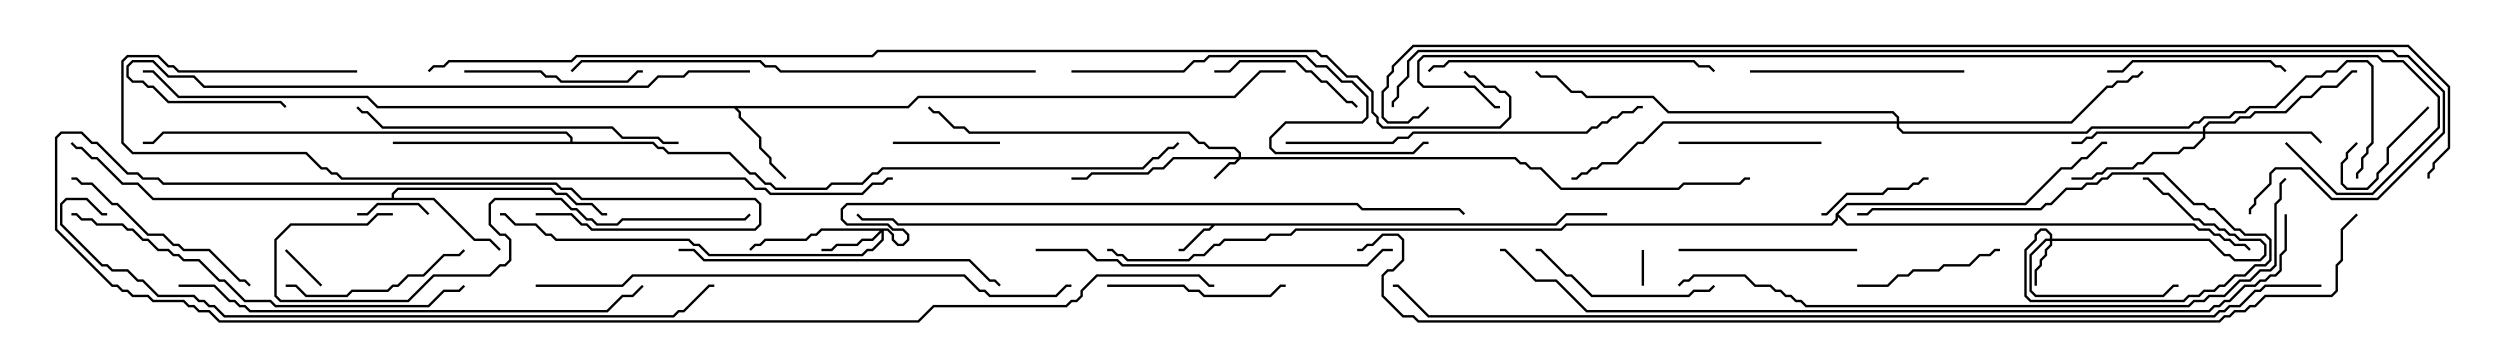 <svg version="1.1" width="105" height="15" xmlns="http://www.w3.org/2000/svg"><path d="M65.336,9.379L65.765,8.95L67.5,8.95L67.5,9.05L65.806,9.05L65.378,9.479L51.021,9.479L50.806,9.693L50.592,9.693L49.735,10.55L49.5,10.55L49.5,10.45L49.694,10.45L50.551,9.593L50.765,9.593L50.879,9.479L37.694,9.479L37.479,9.264L36.194,9.264L35.965,9.035L36.035,8.965L36.235,9.164L37.521,9.164L37.735,9.379z" stroke="none"/><path d="M38.122,4.45L38.551,4.021L51.836,4.021L52.908,2.95L54,2.95L54,3.05L52.949,3.05L51.878,4.121L38.592,4.121L38.164,4.55L30.978,4.55L31.121,4.694L31.121,4.908L31.979,5.765L31.979,6.194L32.407,6.622L32.407,6.836L33.035,7.465L32.965,7.535L32.307,6.878L32.307,6.664L31.879,6.235L31.879,5.806L31.021,4.949L31.021,4.735L30.836,4.55L15.836,4.55L15.408,4.121L7.479,4.121L6.408,3.05L6,3.05L6,2.95L6.449,2.95L7.521,4.021L15.449,4.021L15.878,4.45z" stroke="none"/><path d="M16.45,8.307L16.45,8.122L16.694,7.879L23.164,7.879L23.378,8.093L23.806,8.093L24.235,8.521L24.878,8.521L25.306,8.95L25.5,8.95L25.5,9.05L25.265,9.05L24.836,8.621L24.194,8.621L23.765,8.193L23.336,8.193L23.122,7.979L16.735,7.979L16.55,8.164L16.55,8.307L18.235,8.307L19.949,10.021L20.592,10.021L21.035,10.465L20.965,10.535L20.551,10.121L19.908,10.121L18.194,8.407L6.408,8.407L5.765,7.764L5.122,7.764L4.051,6.693L3.836,6.693L3.408,6.264L3.194,6.264L2.965,6.035L3.035,5.965L3.235,6.164L3.449,6.164L3.878,6.593L4.092,6.593L5.164,7.664L5.806,7.664L6.449,8.307z" stroke="none"/><path d="M23.95,5.95L23.95,5.806L23.765,5.621L6.878,5.621L6.449,6.05L6,6.05L6,5.95L6.408,5.95L6.836,5.521L23.806,5.521L24.05,5.765L24.05,5.95L27.449,5.95L27.664,6.164L27.878,6.164L28.092,6.379L30.664,6.379L31.521,7.236L31.735,7.236L32.164,7.664L32.378,7.664L32.592,7.879L34.694,7.879L34.908,7.664L36.194,7.664L36.622,7.236L36.836,7.236L37.051,7.021L47.979,7.021L48.408,6.593L48.622,6.593L49.051,6.164L49.265,6.164L49.465,5.965L49.535,6.035L49.306,6.264L49.092,6.264L48.664,6.693L48.449,6.693L48.021,7.121L37.092,7.121L36.878,7.336L36.664,7.336L36.235,7.764L34.949,7.764L34.735,7.979L32.551,7.979L32.336,7.764L32.122,7.764L31.694,7.336L31.479,7.336L30.622,6.479L28.051,6.479L27.836,6.264L27.622,6.264L27.408,6.05L16.5,6.05L16.5,5.95z" stroke="none"/><path d="M77.093,8.979L77.551,8.521L85.051,8.521L86.551,7.021L86.979,7.021L87.408,6.593L87.622,6.593L88.265,5.95L88.5,5.95L88.5,6.05L88.306,6.05L87.664,6.693L87.449,6.693L87.021,7.121L86.592,7.121L85.092,8.621L77.592,8.621L77.214,9L77.592,9.379L92.164,9.379L92.378,9.593L92.806,9.593L93.021,9.807L93.235,9.807L93.449,10.021L93.664,10.021L93.878,10.236L94.306,10.236L94.535,10.465L94.465,10.535L94.265,10.336L93.836,10.336L93.622,10.121L93.408,10.121L93.194,9.907L92.979,9.907L92.765,9.693L92.336,9.693L92.122,9.479L77.551,9.479L77.193,9.121L77.193,9.235L76.949,9.479L65.806,9.479L65.592,9.693L54.449,9.693L54.235,9.907L53.378,9.907L53.164,10.121L51.449,10.121L51.235,10.336L51.021,10.336L50.592,10.764L50.164,10.764L49.949,10.979L47.336,10.979L47.122,10.764L46.908,10.764L46.694,10.55L46.5,10.55L46.5,10.45L46.735,10.45L46.949,10.664L47.164,10.664L47.378,10.879L49.908,10.879L50.122,10.664L50.551,10.664L50.979,10.236L51.194,10.236L51.408,10.021L53.122,10.021L53.336,9.807L54.194,9.807L54.408,9.593L65.551,9.593L65.765,9.379L76.908,9.379L77.093,9.194z" stroke="none"/><path d="M52.021,6.593L52.021,6.449L51.836,6.264L50.765,6.264L50.551,6.05L50.336,6.05L49.908,5.621L40.694,5.621L40.479,5.407L40.051,5.407L39.408,4.764L39.194,4.764L38.965,4.535L39.035,4.465L39.235,4.664L39.449,4.664L40.092,5.307L40.521,5.307L40.735,5.521L49.949,5.521L50.378,5.95L50.592,5.95L50.806,6.164L51.878,6.164L52.121,6.408L52.121,6.593L63.664,6.593L63.878,6.807L64.092,6.807L64.306,7.021L64.735,7.021L65.592,7.879L70.479,7.879L70.694,7.664L73.051,7.664L73.265,7.45L73.5,7.45L73.5,7.55L73.306,7.55L73.092,7.764L70.735,7.764L70.521,7.979L65.551,7.979L64.694,7.121L64.265,7.121L64.051,6.907L63.836,6.907L63.622,6.693L52.092,6.693L51.878,6.907L51.664,6.907L51.035,7.535L50.965,7.465L51.622,6.807L51.836,6.807L51.951,6.693L49.306,6.693L48.878,7.121L48.449,7.121L48.235,7.336L45.878,7.336L45.664,7.55L45,7.55L45,7.45L45.622,7.45L45.836,7.236L48.194,7.236L48.408,7.021L48.836,7.021L49.265,6.593z" stroke="none"/><path d="M86.093,10.021L86.093,9.878L85.908,9.693L85.735,9.693L85.55,9.878L85.55,10.092L85.121,10.521L85.121,12.408L85.306,12.593L91.694,12.593L91.908,12.379L92.336,12.379L92.551,12.164L92.979,12.164L93.194,11.95L93.408,11.95L93.836,11.521L94.265,11.521L94.694,11.093L95.122,11.093L95.307,10.908L95.307,10.092L95.122,9.907L94.265,9.907L94.051,9.693L93.836,9.693L92.979,8.836L92.765,8.836L92.551,8.621L92.122,8.621L90.836,7.336L88.735,7.336L88.521,7.55L88.306,7.55L88.092,7.764L87.664,7.764L87.449,7.979L86.806,7.979L86.164,8.621L85.949,8.621L85.735,8.836L78.664,8.836L78.449,9.05L78,9.05L78,8.95L78.408,8.95L78.622,8.736L85.694,8.736L85.908,8.521L86.122,8.521L86.765,7.879L87.408,7.879L87.622,7.664L88.051,7.664L88.265,7.45L88.479,7.45L88.694,7.236L90.878,7.236L92.164,8.521L92.592,8.521L92.806,8.736L93.021,8.736L93.878,9.593L94.092,9.593L94.306,9.807L95.164,9.807L95.407,10.051L95.407,10.949L95.164,11.193L94.735,11.193L94.306,11.621L93.878,11.621L93.449,12.05L93.235,12.05L93.021,12.264L92.592,12.264L92.378,12.479L91.949,12.479L91.735,12.693L85.265,12.693L85.021,12.449L85.021,10.479L85.45,10.051L85.45,9.836L85.694,9.593L85.949,9.593L86.193,9.836L86.193,10.021L92.806,10.021L93.449,10.664L93.664,10.664L93.878,10.879L94.908,10.879L95.093,10.694L95.093,10.306L94.908,10.121L94.051,10.121L93.836,9.907L93.622,9.907L93.408,9.693L93.194,9.693L92.979,9.479L92.551,9.479L92.336,9.264L92.122,9.264L91.051,8.193L90.836,8.193L90.194,7.55L90,7.55L90,7.45L90.235,7.45L90.878,8.093L91.092,8.093L92.164,9.164L92.378,9.164L92.592,9.379L93.021,9.379L93.235,9.593L93.449,9.593L93.664,9.807L93.878,9.807L94.092,10.021L94.949,10.021L95.193,10.265L95.193,10.735L94.949,10.979L93.836,10.979L93.622,10.764L93.408,10.764L92.765,10.121L86.193,10.121L86.193,10.306L85.979,10.521L85.979,10.735L85.764,10.949L85.764,11.164L85.55,11.378L85.55,12L85.45,12L85.45,11.336L85.664,11.122L85.664,10.908L85.879,10.694L85.879,10.479L86.093,10.265L86.093,10.121L85.949,10.121L85.336,10.735L85.336,12.194L85.521,12.379L90.836,12.379L91.265,11.95L91.5,11.95L91.5,12.05L91.306,12.05L90.878,12.479L85.479,12.479L85.236,12.235L85.236,10.694L85.908,10.021z" stroke="none"/><path d="M37.306,9.593L37.55,9.836L37.55,10.051L37.735,10.236L37.908,10.236L38.093,10.051L38.093,9.878L37.908,9.693L37.479,9.693L37.265,9.479L35.551,9.479L35.307,9.235L35.307,8.765L35.551,8.521L57.021,8.521L57.235,8.736L61.306,8.736L61.535,8.965L61.465,9.035L61.265,8.836L57.194,8.836L56.979,8.621L35.592,8.621L35.407,8.806L35.407,9.194L35.592,9.379L37.306,9.379L37.521,9.593L37.949,9.593L38.193,9.836L38.193,10.092L37.949,10.336L37.694,10.336L37.45,10.092L37.45,9.878L37.265,9.693L37.121,9.693L37.121,10.092L36.664,10.55L36.449,10.55L36.235,10.764L29.765,10.764L29.336,10.336L29.122,10.336L28.908,10.121L23.336,10.121L23.122,9.907L22.908,9.907L22.479,9.479L21.622,9.479L21.194,9.05L21,9.05L21,8.95L21.235,8.95L21.664,9.379L22.521,9.379L22.949,9.807L23.164,9.807L23.378,10.021L28.949,10.021L29.164,10.236L29.378,10.236L29.806,10.664L36.194,10.664L36.408,10.45L36.622,10.45L37.021,10.051L37.021,9.764L36.664,10.121L36.235,10.121L36.021,10.336L35.164,10.336L34.949,10.55L34.5,10.55L34.5,10.45L34.908,10.45L35.122,10.236L35.979,10.236L36.194,10.021L36.622,10.021L36.951,9.693L34.521,9.693L34.306,9.907L34.092,9.907L33.878,10.121L32.164,10.121L31.949,10.336L31.735,10.336L31.535,10.535L31.465,10.465L31.694,10.236L31.908,10.236L32.122,10.021L33.836,10.021L34.051,9.807L34.265,9.807L34.479,9.593z" stroke="none"/><path d="M92.521,5.521L92.521,5.336L92.765,5.093L93.836,5.093L94.051,4.879L94.479,4.879L94.694,4.664L95.979,4.664L96.622,4.021L97.051,4.021L97.479,3.593L98.122,3.593L98.765,2.95L99,2.95L99,3.05L98.806,3.05L98.164,3.693L97.521,3.693L97.092,4.121L96.664,4.121L96.021,4.764L94.735,4.764L94.521,4.979L94.092,4.979L93.878,5.193L92.806,5.193L92.621,5.378L92.621,5.521L97.092,5.521L97.535,5.965L97.465,6.035L97.051,5.621L92.621,5.621L92.621,5.806L92.164,6.264L91.735,6.264L91.521,6.479L90.449,6.479L90.021,6.907L89.806,6.907L89.592,7.121L88.521,7.121L88.306,7.336L88.092,7.336L87.878,7.55L87,7.55L87,7.45L87.836,7.45L88.051,7.236L88.265,7.236L88.479,7.021L89.551,7.021L89.765,6.807L89.979,6.807L90.408,6.379L91.479,6.379L91.694,6.164L92.122,6.164L92.521,5.765L92.521,5.621L88.092,5.621L87.878,5.836L87.664,5.836L87.449,6.05L87,6.05L87,5.95L87.408,5.95L87.622,5.736L87.836,5.736L88.051,5.521z" stroke="none"/><path d="M79.664,5.093L79.664,4.949L79.479,4.764L70.051,4.764L69.408,4.121L66.622,4.121L66.408,3.907L65.979,3.907L65.336,3.264L64.694,3.264L64.465,3.035L64.535,2.965L64.735,3.164L65.378,3.164L66.021,3.807L66.449,3.807L66.664,4.021L69.449,4.021L70.092,4.664L79.521,4.664L79.764,4.908L79.764,5.093L86.979,5.093L88.479,3.593L88.694,3.593L88.908,3.379L89.336,3.379L89.551,3.164L89.765,3.164L89.965,2.965L90.035,3.035L89.806,3.264L89.592,3.264L89.378,3.479L88.949,3.479L88.735,3.693L88.521,3.693L87.021,5.193L79.764,5.193L79.764,5.336L79.949,5.521L87.622,5.521L87.836,5.307L91.908,5.307L92.122,5.093L92.336,5.093L92.551,4.879L93.622,4.879L93.836,4.664L94.265,4.664L94.479,4.45L95.551,4.45L96.836,3.164L97.479,3.164L97.694,2.95L98.122,2.95L98.551,2.521L99.449,2.521L99.693,2.765L99.693,6.021L99.479,6.235L99.479,6.449L99.264,6.664L99.264,7.092L99.05,7.306L99.05,7.5L98.95,7.5L98.95,7.265L99.164,7.051L99.164,6.622L99.379,6.408L99.379,6.194L99.593,5.979L99.593,2.806L99.408,2.621L98.592,2.621L98.164,3.05L97.735,3.05L97.521,3.264L96.878,3.264L95.592,4.55L94.521,4.55L94.306,4.764L93.878,4.764L93.664,4.979L92.592,4.979L92.378,5.193L92.164,5.193L91.949,5.407L87.878,5.407L87.664,5.621L79.908,5.621L79.664,5.378L79.664,5.193L69.878,5.193L69.021,6.05L68.806,6.05L67.949,6.907L67.306,6.907L67.092,7.121L66.878,7.121L66.664,7.336L66.449,7.336L66.235,7.55L66,7.55L66,7.45L66.194,7.45L66.408,7.236L66.622,7.236L66.836,7.021L67.051,7.021L67.265,6.807L67.908,6.807L68.765,5.95L68.979,5.95L69.836,5.093z" stroke="none"/><path d="M69.05,12L68.95,12L68.95,10.5L69.05,10.5z" stroke="none"/><path d="M11.965,10.535L12.035,10.465L13.535,11.965L13.465,12.035z" stroke="none"/><path d="M18.035,8.965L17.965,9.035L17.551,8.621L15.878,8.621L15.449,9.05L15,9.05L15,8.95L15.408,8.95L15.836,8.521L17.592,8.521z" stroke="none"/><path d="M101.965,4.465L102.035,4.535L100.336,6.235L100.336,6.878L99.907,7.306L99.907,7.521L99.449,7.979L98.551,7.979L98.307,7.735L98.307,6.836L98.521,6.622L98.521,6.408L98.965,5.965L99.035,6.035L98.621,6.449L98.621,6.664L98.407,6.878L98.407,7.694L98.592,7.879L99.408,7.879L99.807,7.479L99.807,7.265L100.236,6.836L100.236,6.194z" stroke="none"/><path d="M37.5,6.05L37.5,5.95L42,5.95L42,6.05z" stroke="none"/><path d="M81,7.45L81,7.55L80.806,7.55L80.592,7.764L80.378,7.764L80.164,7.979L79.306,7.979L79.092,8.193L77.592,8.193L76.735,9.05L76.5,9.05L76.5,8.95L76.694,8.95L77.551,8.093L79.051,8.093L79.265,7.879L80.122,7.879L80.336,7.664L80.551,7.664L80.765,7.45z" stroke="none"/><path d="M76.5,5.95L76.5,6.05L70.5,6.05L70.5,5.95z" stroke="none"/><path d="M57.035,4.465L56.965,4.535L56.765,4.336L56.551,4.336L55.694,3.479L55.479,3.479L55.051,3.05L54.836,3.05L54.408,2.621L52.092,2.621L51.664,3.05L51,3.05L51,2.95L51.622,2.95L52.051,2.521L54.449,2.521L54.878,2.95L55.092,2.95L55.521,3.379L55.735,3.379L56.592,4.236L56.806,4.236z" stroke="none"/><path d="M84,10.45L84,10.55L83.806,10.55L83.592,10.764L83.164,10.764L82.735,11.193L81.664,11.193L81.449,11.407L80.378,11.407L80.164,11.621L79.735,11.621L79.306,12.05L78,12.05L78,11.95L79.265,11.95L79.694,11.521L80.122,11.521L80.336,11.307L81.408,11.307L81.622,11.093L82.694,11.093L83.122,10.664L83.551,10.664L83.765,10.45z" stroke="none"/><path d="M88.5,3.05L88.5,2.95L89.122,2.95L89.551,2.521L95.378,2.521L95.592,2.736L95.806,2.736L96.035,2.965L95.965,3.035L95.765,2.836L95.551,2.836L95.336,2.621L89.592,2.621L89.164,3.05z" stroke="none"/><path d="M70.5,10.55L70.5,10.45L78,10.45L78,10.55z" stroke="none"/><path d="M19.5,3.05L19.5,2.95L22.735,2.95L22.949,3.164L23.378,3.164L23.592,3.379L26.336,3.379L26.765,2.95L27,2.95L27,3.05L26.806,3.05L26.378,3.479L23.551,3.479L23.336,3.264L22.908,3.264L22.694,3.05z" stroke="none"/><path d="M46.5,12.05L46.5,11.95L49.735,11.95L49.949,12.164L50.378,12.164L50.592,12.379L53.336,12.379L53.765,11.95L54,11.95L54,12.05L53.806,12.05L53.378,12.479L50.551,12.479L50.336,12.264L49.908,12.264L49.694,12.05z" stroke="none"/><path d="M71.965,11.965L72.035,12.035L71.806,12.264L71.164,12.264L70.949,12.479L66.836,12.479L65.979,11.621L65.765,11.621L64.694,10.55L64.5,10.55L64.5,10.45L64.735,10.45L65.806,11.521L66.021,11.521L66.878,12.379L70.908,12.379L71.122,12.164L71.765,12.164z" stroke="none"/><path d="M12,12.05L12,11.95L12.449,11.95L12.878,12.379L14.551,12.379L14.765,12.164L16.265,12.164L16.479,11.95L16.694,11.95L17.122,11.521L17.765,11.521L18.622,10.664L19.265,10.664L19.465,10.465L19.535,10.535L19.306,10.764L18.664,10.764L17.806,11.621L17.164,11.621L16.735,12.05L16.521,12.05L16.306,12.264L14.806,12.264L14.592,12.479L12.836,12.479L12.408,12.05z" stroke="none"/><path d="M3,7.55L3,7.45L3.235,7.45L3.449,7.664L3.878,7.664L4.735,8.521L4.949,8.521L6.235,9.807L6.878,9.807L7.306,10.236L7.521,10.236L7.735,10.45L8.806,10.45L10.092,11.736L10.306,11.736L10.535,11.965L10.465,12.035L10.265,11.836L10.051,11.836L8.765,10.55L7.694,10.55L7.479,10.336L7.265,10.336L6.836,9.907L6.194,9.907L4.908,8.621L4.694,8.621L3.836,7.764L3.408,7.764L3.194,7.55z" stroke="none"/><path d="M82.5,2.95L82.5,3.05L73.5,3.05L73.5,2.95z" stroke="none"/><path d="M60.035,3.035L59.965,2.965L60.194,2.736L60.622,2.736L60.836,2.521L71.164,2.521L71.378,2.736L71.806,2.736L72.035,2.965L71.965,3.035L71.765,2.836L71.336,2.836L71.122,2.621L60.878,2.621L60.664,2.836L60.235,2.836z" stroke="none"/><path d="M28.5,10.55L28.5,10.45L29.164,10.45L29.592,10.879L40.735,10.879L41.592,11.736L41.806,11.736L42.035,11.965L41.965,12.035L41.765,11.836L41.551,11.836L40.694,10.979L29.551,10.979L29.122,10.55z" stroke="none"/><path d="M28.5,5.95L28.5,6.05L27.836,6.05L27.622,5.836L26.122,5.836L25.694,5.407L16.051,5.407L15.408,4.764L15.194,4.764L14.965,4.535L15.035,4.465L15.235,4.664L15.449,4.664L16.092,5.307L25.735,5.307L26.164,5.736L27.664,5.736L27.878,5.95z" stroke="none"/><path d="M16.5,8.95L16.5,9.05L15.878,9.05L15.449,9.479L12.235,9.479L11.621,10.092L11.621,12.408L11.806,12.593L17.122,12.593L18.194,11.521L20.551,11.521L20.979,11.093L21.194,11.093L21.379,10.908L21.379,10.092L21.194,9.907L20.979,9.907L20.521,9.449L20.521,8.551L20.765,8.307L23.592,8.307L24.021,8.736L24.235,8.736L24.664,9.164L24.878,9.164L25.092,9.379L25.908,9.379L26.122,9.164L31.265,9.164L31.465,8.965L31.535,9.035L31.306,9.264L26.164,9.264L25.949,9.479L25.051,9.479L24.836,9.264L24.622,9.264L24.194,8.836L23.979,8.836L23.551,8.407L20.806,8.407L20.621,8.592L20.621,9.408L21.021,9.807L21.235,9.807L21.479,10.051L21.479,10.949L21.235,11.193L21.021,11.193L20.592,11.621L18.235,11.621L17.164,12.693L11.765,12.693L11.521,12.449L11.521,10.051L12.194,9.379L15.408,9.379L15.836,8.95z" stroke="none"/><path d="M43.5,10.55L43.5,10.45L45.664,10.45L46.092,10.879L46.949,10.879L47.164,11.093L57.408,11.093L58.051,10.45L58.5,10.45L58.5,10.55L58.092,10.55L57.449,11.193L47.122,11.193L46.908,10.979L46.051,10.979L45.622,10.55z" stroke="none"/><path d="M54,6.05L54,5.95L58.479,5.95L58.694,5.736L59.122,5.736L59.336,5.521L66.622,5.521L66.836,5.307L67.051,5.307L67.265,5.093L67.479,5.093L67.694,4.879L67.908,4.879L68.122,4.664L68.551,4.664L68.765,4.45L69,4.45L69,4.55L68.806,4.55L68.592,4.764L68.164,4.764L67.949,4.979L67.735,4.979L67.521,5.193L67.306,5.193L67.092,5.407L66.878,5.407L66.664,5.621L59.378,5.621L59.164,5.836L58.735,5.836L58.521,6.05z" stroke="none"/><path d="M45,3.05L45,2.95L49.694,2.95L50.122,2.521L50.551,2.521L50.765,2.307L54.878,2.307L55.306,2.736L55.735,2.736L56.378,3.379L56.806,3.379L57.479,4.051L57.479,4.949L57.235,5.193L54.021,5.193L53.407,5.806L53.407,6.194L53.592,6.379L59.336,6.379L59.765,5.95L60,5.95L60,6.05L59.806,6.05L59.378,6.479L53.551,6.479L53.307,6.235L53.307,5.765L53.979,5.093L57.194,5.093L57.379,4.908L57.379,4.092L56.765,3.479L56.336,3.479L55.694,2.836L55.265,2.836L54.836,2.407L50.806,2.407L50.592,2.621L50.164,2.621L49.735,3.05z" stroke="none"/><path d="M3,9.05L3,8.95L3.235,8.95L3.449,9.164L3.878,9.164L4.092,9.379L5.164,9.379L5.378,9.593L5.592,9.593L6.021,10.021L6.235,10.021L6.664,10.45L7.092,10.45L7.306,10.664L7.521,10.664L7.735,10.879L8.378,10.879L9.235,11.736L9.449,11.736L10.306,12.593L11.378,12.593L11.592,12.807L17.979,12.807L18.622,12.164L19.265,12.164L19.465,11.965L19.535,12.035L19.306,12.264L18.664,12.264L18.021,12.907L11.551,12.907L11.336,12.693L10.265,12.693L9.408,11.836L9.194,11.836L8.336,10.979L7.694,10.979L7.479,10.764L7.265,10.764L7.051,10.55L6.622,10.55L6.194,10.121L5.979,10.121L5.551,9.693L5.336,9.693L5.122,9.479L4.051,9.479L3.836,9.264L3.408,9.264L3.194,9.05z" stroke="none"/><path d="M7.5,12.05L7.5,11.95L9.021,11.95L9.664,12.593L9.878,12.593L10.092,12.807L10.306,12.807L10.521,13.021L25.479,13.021L26.122,12.379L26.551,12.379L26.965,11.965L27.035,12.035L26.592,12.479L26.164,12.479L25.521,13.121L10.479,13.121L10.265,12.907L10.051,12.907L9.836,12.693L9.622,12.693L8.979,12.05z" stroke="none"/><path d="M43.5,2.95L43.5,3.05L32.765,3.05L32.551,2.836L32.122,2.836L31.908,2.621L24.449,2.621L24.035,3.035L23.965,2.965L24.408,2.521L31.949,2.521L32.164,2.736L32.592,2.736L32.806,2.95z" stroke="none"/><path d="M31.5,2.95L31.5,3.05L28.949,3.05L28.735,3.264L27.664,3.264L27.235,3.693L8.551,3.693L8.122,3.264L7.051,3.264L6.408,2.621L5.592,2.621L5.407,2.806L5.407,3.194L5.592,3.379L6.021,3.379L6.235,3.593L6.449,3.593L7.092,4.236L11.806,4.236L12.035,4.465L11.965,4.535L11.765,4.336L7.051,4.336L6.408,3.693L6.194,3.693L5.979,3.479L5.551,3.479L5.307,3.235L5.307,2.765L5.551,2.521L6.449,2.521L7.092,3.164L8.164,3.164L8.592,3.593L27.194,3.593L27.622,3.164L28.694,3.164L28.908,2.95z" stroke="none"/><path d="M22.5,12.05L22.5,11.95L26.122,11.95L26.551,11.521L40.521,11.521L41.164,12.164L41.378,12.164L41.592,12.379L44.336,12.379L44.765,11.95L45,11.95L45,12.05L44.806,12.05L44.378,12.479L41.551,12.479L41.336,12.264L41.122,12.264L40.479,11.621L26.592,11.621L26.164,12.05z" stroke="none"/><path d="M15,2.95L15,3.05L7.479,3.05L7.265,2.836L7.051,2.836L6.622,2.407L5.378,2.407L5.193,2.592L5.193,5.979L5.592,6.379L12.878,6.379L13.521,7.021L13.735,7.021L13.949,7.236L14.164,7.236L14.378,7.45L31.306,7.45L31.735,7.879L32.164,7.879L32.378,8.093L36.194,8.093L36.622,7.664L37.051,7.664L37.265,7.45L37.5,7.45L37.5,7.55L37.306,7.55L37.092,7.764L36.664,7.764L36.235,8.193L32.336,8.193L32.122,7.979L31.694,7.979L31.265,7.55L14.336,7.55L14.122,7.336L13.908,7.336L13.694,7.121L13.479,7.121L12.836,6.479L5.551,6.479L5.093,6.021L5.093,2.551L5.336,2.307L6.664,2.307L7.092,2.736L7.306,2.736L7.521,2.95z" stroke="none"/><path d="M4.5,8.95L4.5,9.05L4.265,9.05L3.622,8.407L2.806,8.407L2.621,8.592L2.621,9.408L4.306,11.093L4.521,11.093L4.735,11.307L5.378,11.307L5.806,11.736L6.021,11.736L6.664,12.379L8.164,12.379L8.378,12.593L8.592,12.593L8.806,12.807L9.021,12.807L9.449,13.236L28.265,13.236L28.479,13.021L28.694,13.021L29.765,11.95L30,11.95L30,12.05L29.806,12.05L28.735,13.121L28.521,13.121L28.306,13.336L9.408,13.336L8.979,12.907L8.765,12.907L8.551,12.693L8.336,12.693L8.122,12.479L6.622,12.479L5.979,11.836L5.765,11.836L5.336,11.407L4.694,11.407L4.479,11.193L4.265,11.193L2.521,9.449L2.521,8.551L2.765,8.307L3.664,8.307L4.306,8.95z" stroke="none"/><path d="M95.965,7.465L96.035,7.535L95.836,7.735L95.836,8.378L95.621,8.592L95.621,11.164L95.378,11.407L94.949,11.407L94.521,11.836L94.092,11.836L93.449,12.479L92.806,12.479L92.592,12.693L92.164,12.693L91.949,12.907L75.836,12.907L75.622,12.693L75.408,12.693L75.194,12.479L74.979,12.479L74.765,12.264L74.551,12.264L74.336,12.05L73.694,12.05L73.265,11.621L71.164,11.621L70.949,11.836L70.735,11.836L70.535,12.035L70.465,11.965L70.694,11.736L70.908,11.736L71.122,11.521L73.306,11.521L73.735,11.95L74.378,11.95L74.592,12.164L74.806,12.164L75.021,12.379L75.235,12.379L75.449,12.593L75.664,12.593L75.878,12.807L91.908,12.807L92.122,12.593L92.551,12.593L92.765,12.379L93.408,12.379L94.051,11.736L94.479,11.736L94.908,11.307L95.336,11.307L95.521,11.122L95.521,8.551L95.736,8.336L95.736,7.694z" stroke="none"/><path d="M22.5,9.05L22.5,8.95L24.021,8.95L24.449,9.379L24.664,9.379L24.878,9.593L31.694,9.593L31.879,9.408L31.879,8.592L31.694,8.407L24.408,8.407L23.979,7.979L23.551,7.979L23.336,7.764L6.836,7.764L6.622,7.55L5.979,7.55L5.765,7.336L5.336,7.336L4.051,6.05L3.836,6.05L3.408,5.621L2.592,5.621L2.407,5.806L2.407,9.622L4.735,11.95L4.949,11.95L5.164,12.164L5.378,12.164L5.592,12.379L6.235,12.379L6.449,12.593L7.735,12.593L7.949,12.807L8.164,12.807L8.378,13.021L8.806,13.021L9.235,13.45L38.551,13.45L39.194,12.807L44.765,12.807L44.979,12.593L45.194,12.593L45.379,12.408L45.379,12.194L46.051,11.521L50.378,11.521L50.806,11.95L51,11.95L51,12.05L50.765,12.05L50.336,11.621L46.092,11.621L45.479,12.235L45.479,12.449L45.235,12.693L45.021,12.693L44.806,12.907L39.235,12.907L38.592,13.55L9.194,13.55L8.765,13.121L8.336,13.121L8.122,12.907L7.908,12.907L7.694,12.693L6.408,12.693L6.194,12.479L5.551,12.479L5.336,12.264L5.122,12.264L4.908,12.05L4.694,12.05L2.307,9.664L2.307,5.765L2.551,5.521L3.449,5.521L3.878,5.95L4.092,5.95L5.378,7.236L5.806,7.236L6.021,7.45L6.664,7.45L6.878,7.664L23.378,7.664L23.592,7.879L24.021,7.879L24.449,8.307L31.735,8.307L31.979,8.551L31.979,9.449L31.735,9.693L24.836,9.693L24.622,9.479L24.408,9.479L23.979,9.05z" stroke="none"/><path d="M95.965,6.035L96.035,5.965L98.164,8.093L99.622,8.093L102.379,5.336L102.379,4.092L100.908,2.621L100.051,2.621L99.836,2.407L59.806,2.407L59.621,2.592L59.621,3.408L59.806,3.593L61.949,3.593L62.806,4.45L63,4.45L63,4.55L62.765,4.55L61.908,3.693L59.765,3.693L59.521,3.449L59.521,2.551L59.765,2.307L99.878,2.307L100.092,2.521L100.949,2.521L102.479,4.051L102.479,5.378L99.664,8.193L98.122,8.193z" stroke="none"/><path d="M95.95,9L96.05,9L96.05,10.521L95.836,10.735L95.836,11.378L95.592,11.621L95.378,11.621L95.164,11.836L94.949,11.836L94.735,12.05L94.306,12.05L93.664,12.693L93.449,12.693L93.235,12.907L93.021,12.907L92.806,13.121L66.622,13.121L65.336,11.836L64.479,11.836L63.194,10.55L63,10.55L63,10.45L63.235,10.45L64.521,11.736L65.378,11.736L66.664,13.021L92.765,13.021L92.979,12.807L93.194,12.807L93.408,12.593L93.622,12.593L94.265,11.95L94.694,11.95L94.908,11.736L95.122,11.736L95.336,11.521L95.551,11.521L95.736,11.336L95.736,10.694L95.95,10.479z" stroke="none"/><path d="M58.55,4.5L58.45,4.5L58.45,4.265L58.664,4.051L58.664,3.622L59.093,3.194L59.093,2.551L59.551,2.093L100.521,2.093L100.735,2.307L101.164,2.307L102.693,3.836L102.693,5.592L99.878,8.407L97.908,8.407L96.622,7.121L95.592,7.121L95.407,7.306L95.407,7.735L94.764,8.378L94.764,8.592L94.55,8.806L94.55,9L94.45,9L94.45,8.765L94.664,8.551L94.664,8.336L95.307,7.694L95.307,7.265L95.551,7.021L96.664,7.021L97.949,8.307L99.836,8.307L102.593,5.551L102.593,3.878L101.122,2.407L100.694,2.407L100.479,2.193L59.592,2.193L59.193,2.592L59.193,3.235L58.764,3.664L58.764,4.092L58.55,4.306z" stroke="none"/><path d="M97.5,11.95L97.5,12.05L95.164,12.05L94.949,12.264L94.735,12.264L94.092,12.907L93.664,12.907L93.449,13.121L93.235,13.121L93.021,13.336L59.979,13.336L58.694,12.05L58.5,12.05L58.5,11.95L58.735,11.95L60.021,13.236L92.979,13.236L93.194,13.021L93.408,13.021L93.622,12.807L94.051,12.807L94.694,12.164L94.908,12.164L95.122,11.95z" stroke="none"/><path d="M98.965,8.965L99.035,9.035L98.407,9.664L98.407,10.949L98.193,11.164L98.193,12.235L97.949,12.479L95.164,12.479L94.735,12.907L94.521,12.907L94.306,13.121L93.878,13.121L93.664,13.336L93.449,13.336L93.235,13.55L59.551,13.55L59.336,13.336L58.908,13.336L58.021,12.449L58.021,11.551L58.265,11.307L58.479,11.307L58.879,10.908L58.879,10.092L58.694,9.907L58.092,9.907L57.664,10.336L57.449,10.336L57.235,10.55L57,10.55L57,10.45L57.194,10.45L57.408,10.236L57.622,10.236L58.051,9.807L58.735,9.807L58.979,10.051L58.979,10.949L58.521,11.407L58.306,11.407L58.121,11.592L58.121,12.408L58.949,13.236L59.378,13.236L59.592,13.45L93.194,13.45L93.408,13.236L93.622,13.236L93.836,13.021L94.265,13.021L94.479,12.807L94.694,12.807L95.122,12.379L97.908,12.379L98.093,12.194L98.093,11.122L98.307,10.908L98.307,9.622z" stroke="none"/><path d="M59.965,4.465L60.035,4.535L59.592,4.979L59.378,4.979L59.164,5.193L58.265,5.193L58.021,4.949L58.021,3.836L58.236,3.622L58.236,3.194L58.45,2.979L58.45,2.765L59.336,1.879L101.164,1.879L102.907,3.622L102.907,6.235L102.264,6.878L102.264,7.092L102.05,7.306L102.05,7.5L101.95,7.5L101.95,7.265L102.164,7.051L102.164,6.836L102.807,6.194L102.807,3.664L101.122,1.979L59.378,1.979L58.55,2.806L58.55,3.021L58.336,3.235L58.336,3.664L58.121,3.878L58.121,4.908L58.306,5.093L59.122,5.093L59.336,4.879L59.551,4.879z" stroke="none"/><path d="M18.035,3.035L17.965,2.965L18.194,2.736L18.622,2.736L18.836,2.521L23.979,2.521L24.194,2.307L36.622,2.307L36.836,2.093L55.306,2.093L55.521,2.307L55.735,2.307L56.592,3.164L57.021,3.164L57.693,3.836L57.693,4.694L57.907,4.908L57.907,5.122L58.092,5.307L62.979,5.307L63.379,4.908L63.379,4.092L63.194,3.907L62.979,3.907L62.765,3.693L62.336,3.693L61.908,3.264L61.694,3.264L61.465,3.035L61.535,2.965L61.735,3.164L61.949,3.164L62.378,3.593L62.806,3.593L63.021,3.807L63.235,3.807L63.479,4.051L63.479,4.949L63.021,5.407L58.051,5.407L57.807,5.164L57.807,4.949L57.593,4.735L57.593,3.878L56.979,3.264L56.551,3.264L55.694,2.407L55.479,2.407L55.265,2.193L36.878,2.193L36.664,2.407L24.235,2.407L24.021,2.621L18.878,2.621L18.664,2.836L18.235,2.836z" stroke="none"/></svg>